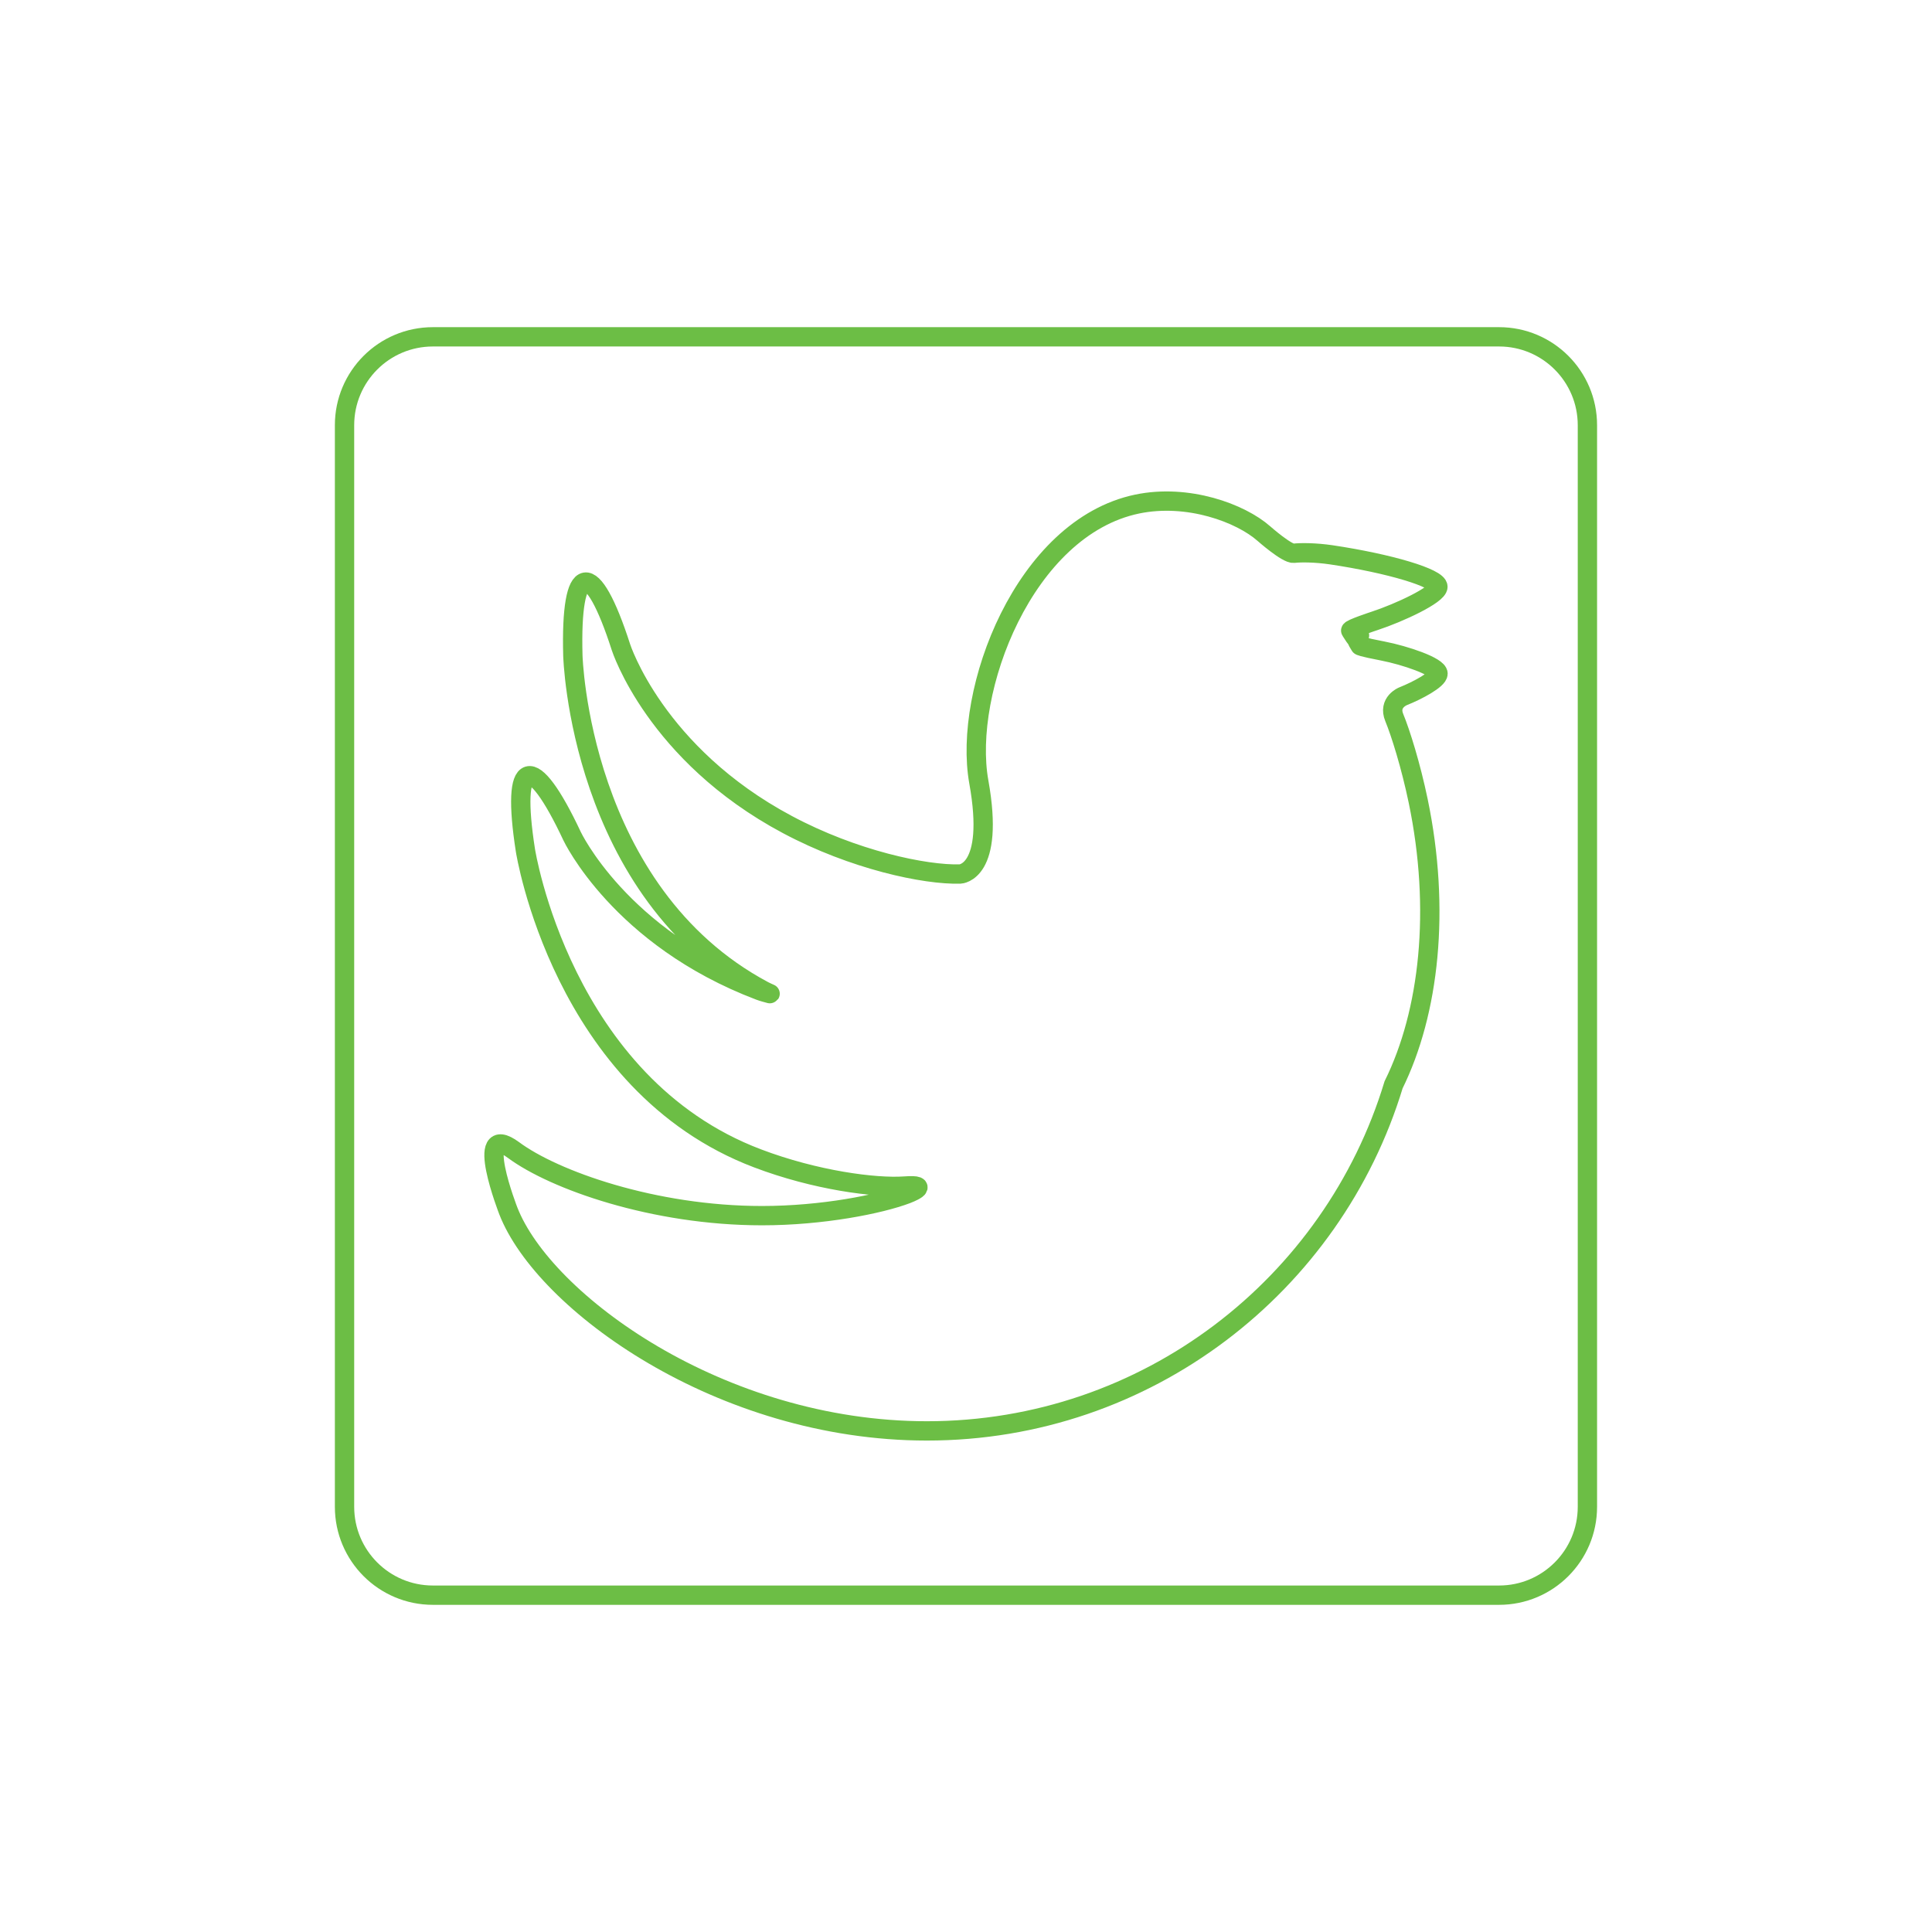 <?xml version="1.0" encoding="utf-8"?>
<!-- Generator: Adobe Illustrator 16.0.4, SVG Export Plug-In . SVG Version: 6.00 Build 0)  -->
<!DOCTYPE svg PUBLIC "-//W3C//DTD SVG 1.1//EN" "http://www.w3.org/Graphics/SVG/1.1/DTD/svg11.dtd">
<svg version="1.1" id="Layer_1" xmlns="http://www.w3.org/2000/svg" xmlns:xlink="http://www.w3.org/1999/xlink" x="0px" y="0px"
	 width="100px" height="100px" viewBox="0 0 100 100" enable-background="new 0 0 100 100" xml:space="preserve">
<path fill="none" stroke="#6CBE45" stroke-miterlimit="10" d="M70.127,32.973c0,0,0.049,0.086,0.08,0.053
	c0.029-0.035,0.086-0.129,0.125-0.137c0,0,0.047-0.008,0.039,0.006c-0.006,0.012-0.006,0.012-0.074,0.133
	c0,0-0.064,0.121-0.029,0.176c0.029,0.053,0.098,0.162,0.129,0.217c0,0,0.031,0.057,1.18,0.277c1.148,0.223,2.855,0.799,2.855,1.172
	c0,0.297-1.045,0.865-1.818,1.172c0,0-0.775,0.309-0.447,1.1c0.328,0.793,0.861,2.5,1.238,4.314
	c1.168,5.613,0.58,10.941-1.273,14.693c-3.143,10.363-12.762,17.914-24.154,17.914c-10.705,0-19.83-6.68-21.666-11.383
	c0,0-1.834-4.703,0.262-3.158c2.09,1.553,7.258,3.4,12.867,3.4c3.125,0,6.109-0.594,7.492-1.119c0,0,1.383-0.523-0.123-0.412
	c-1.502,0.105-4.598-0.293-7.604-1.436C29.08,56.117,27.195,44.01,27.195,44.01c-0.756-4.844,0.332-5.174,2.414-0.736
	c0,0,2.469,5.254,9.711,8c0.189,0.07,0.387,0.119,0.482,0.145c0,0,0.102,0.031,0.037,0.006c-0.062-0.031-0.188-0.08-0.311-0.146
	c-9.555-5.096-9.877-17.352-9.877-17.352c-0.133-4.895,0.99-5.086,2.49-0.426c0,0,1.773,5.531,8.607,9.174
	c3.432,1.834,7.131,2.617,8.949,2.564c0,0,1.812-0.057,0.967-4.764c-0.846-4.709,2.348-13.164,8.193-14.385
	c2.629-0.547,5.359,0.467,6.561,1.529c0,0,1.201,1.061,1.549,1.018s1.117-0.041,1.939,0.08c3.031,0.453,5.52,1.201,5.52,1.654
	c0,0.41-1.984,1.342-3.277,1.766c0,0-1.291,0.422-1.236,0.508C69.971,32.73,70.074,32.891,70.127,32.973z M82.164,77.991
	c0,2.528-2.047,4.575-4.572,4.575H22.407c-2.527,0-4.574-2.047-4.574-4.575V22.009c0-2.527,2.047-4.575,4.574-4.575h55.185
	c2.525,0,4.572,2.048,4.572,4.575V77.991z"/>
</svg>
